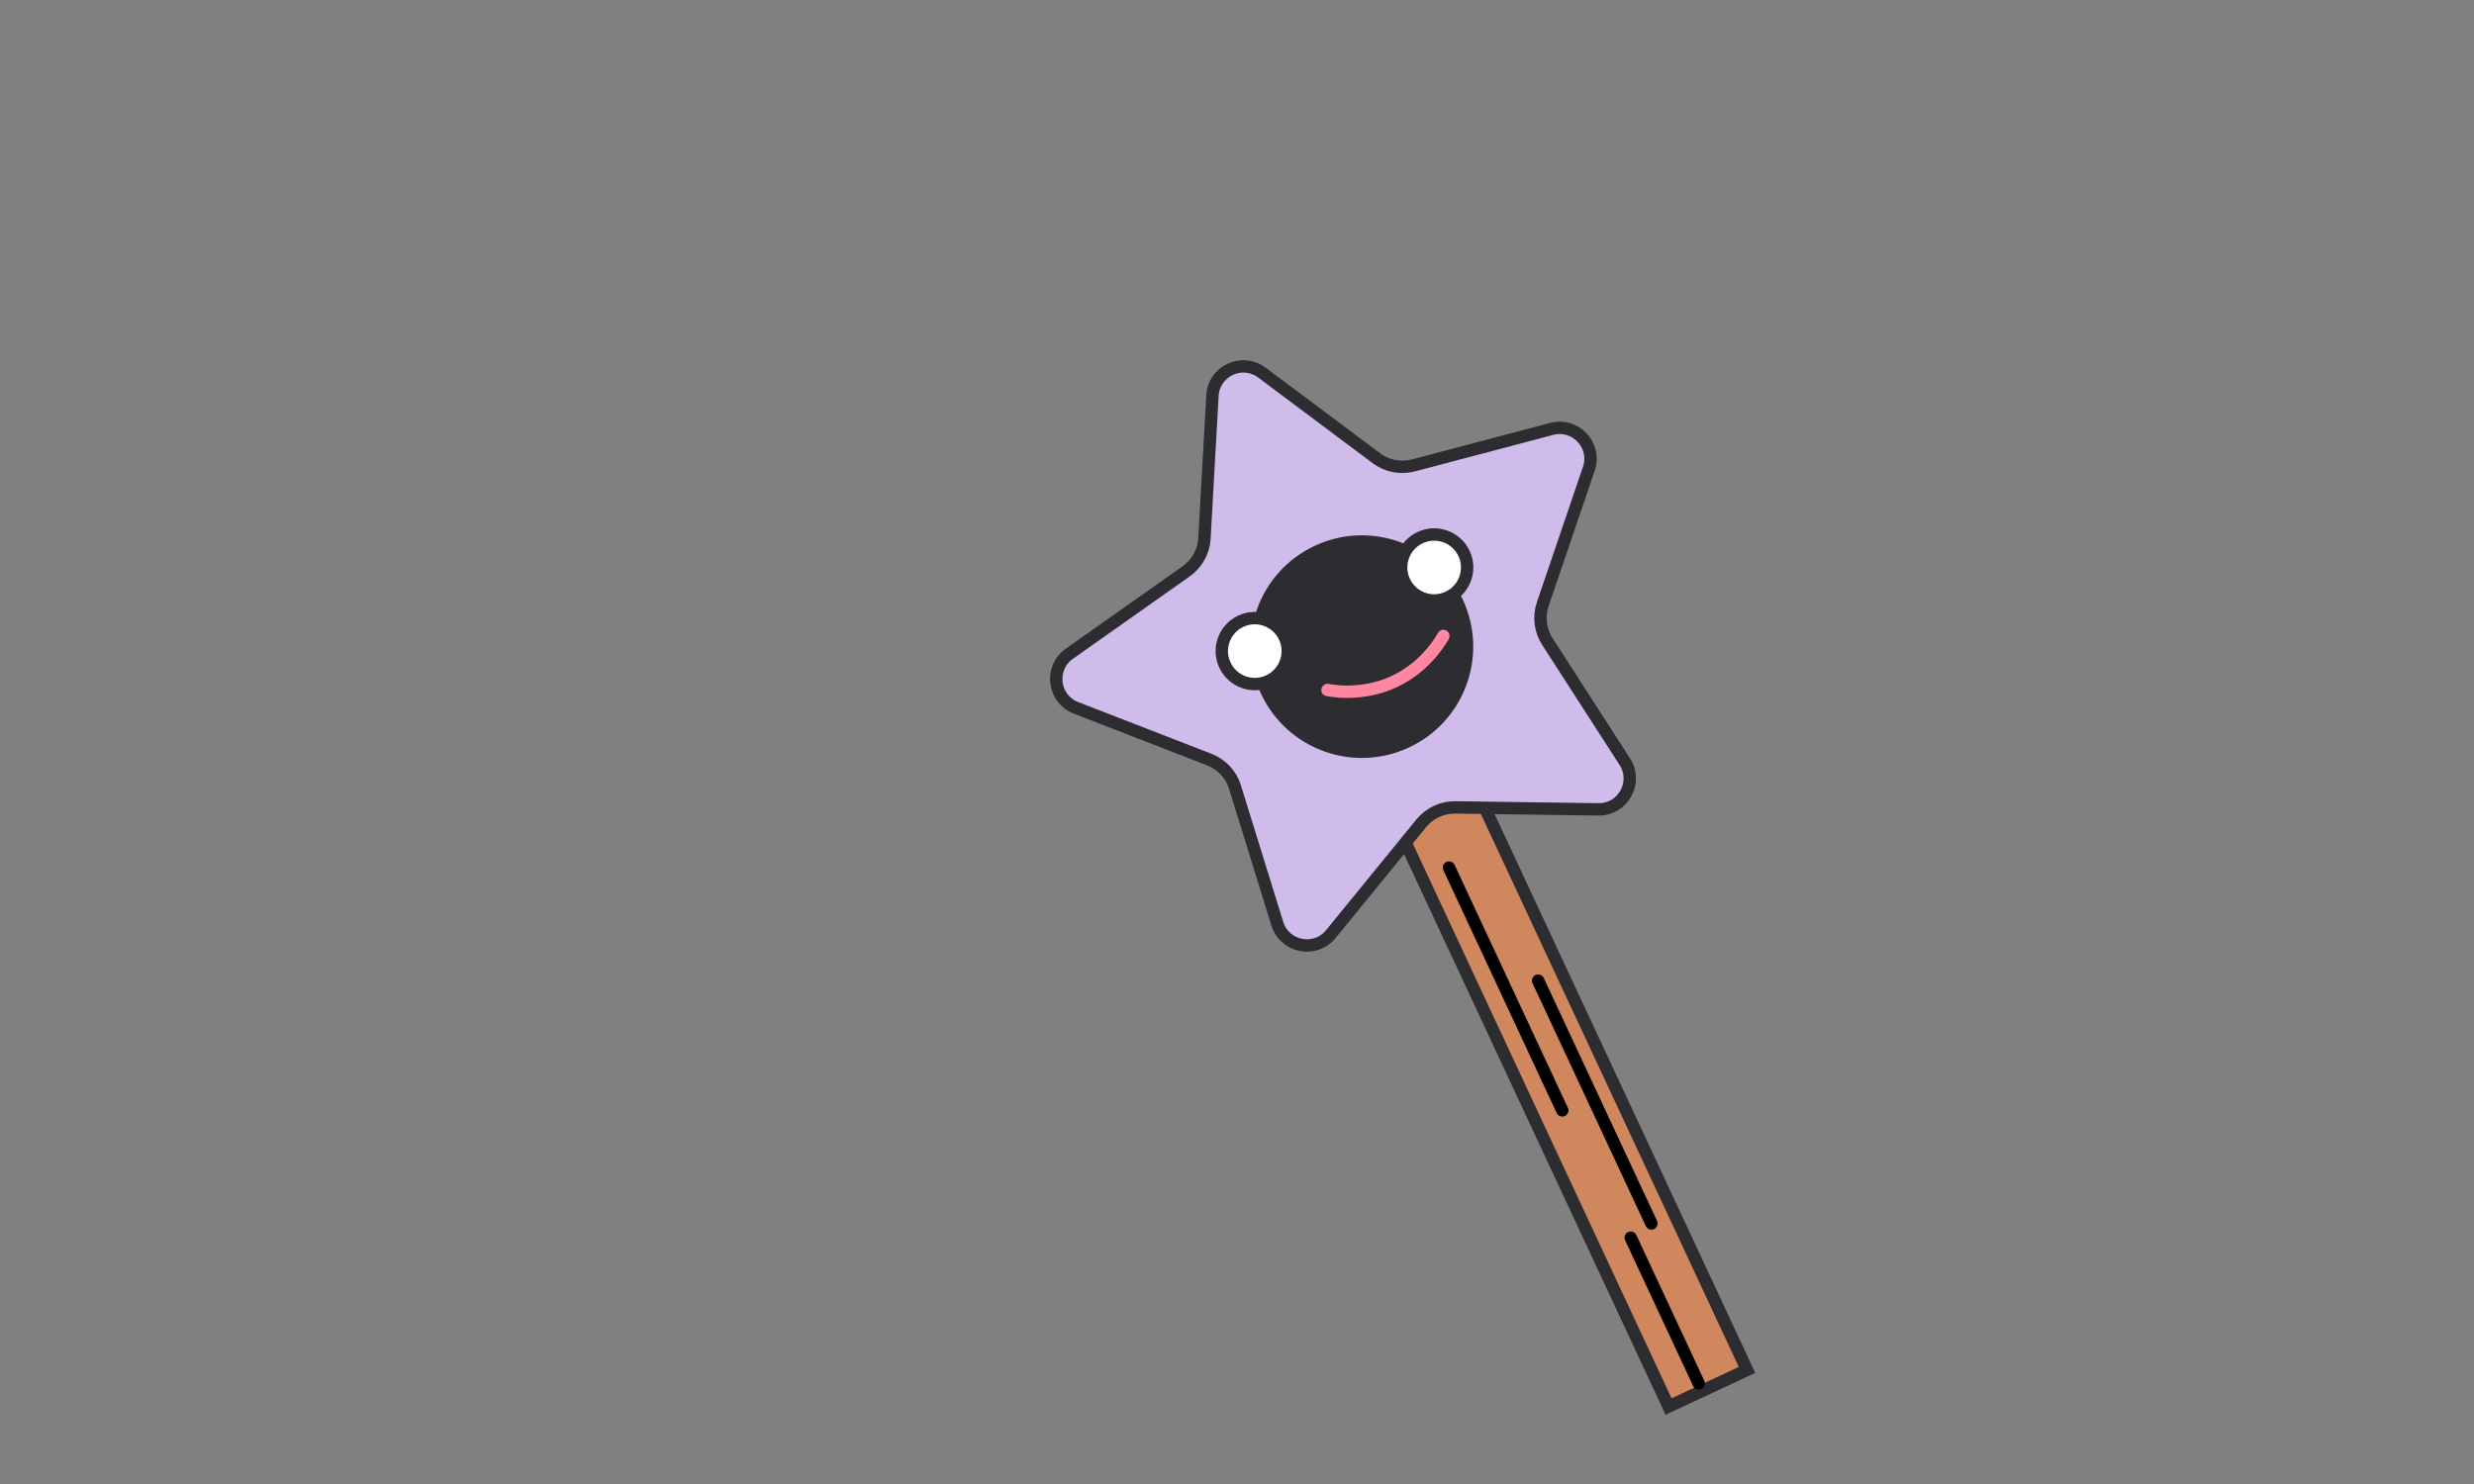 <svg width="600" height="360" fill="none" xmlns="http://www.w3.org/2000/svg"><rect width="100%" height="100%" fill="#808080" stroke="none"/><g clip-path="url(#clip0)" stroke-width="3"><path fill="#D0875E" stroke="#2C2C31" d="M334.084 189.851l19.032-8.875 70.577 151.353-19.032 8.875z"/><path d="M306.028 90.385l27.778 20.775c2.567 1.919 5.87 2.561 8.97 1.743l33.537-8.856c5.786-1.528 10.943 4.002 9.015 9.667l-11.174 32.838c-1.032 3.035-.622 6.375 1.114 9.07l18.786 29.159c3.241 5.031-.425 11.644-6.408 11.561l-34.684-.479c-3.205-.045-6.255 1.378-8.281 3.861l-21.927 26.878c-3.783 4.637-11.206 3.194-12.976-2.522l-10.262-33.135c-.948-3.062-3.243-5.523-6.231-6.682l-32.339-12.548c-5.578-2.165-6.5-9.671-1.611-13.121l28.342-19.998c2.619-1.848 4.251-4.791 4.43-7.992l1.941-34.633c.335-5.975 7.188-9.17 11.98-5.586z" fill="#D0BCEA" stroke="#2C2C31"/><circle cx="330.288" cy="156.865" r="25.5" transform="rotate(-25 330.288 156.865)" fill="#2C2C31" stroke="#2C2C31"/><path d="M321.948 167.374s7.933 1.818 16.161-2.019c8.227-3.836 11.934-11.082 11.934-11.082" stroke="#FF87A2" stroke-linecap="round" stroke-linejoin="bevel"/><path fill-rule="evenodd" clip-rule="evenodd" d="M307.691 165.195c4.004-1.867 5.737-6.627 3.87-10.631-1.868-4.005-6.628-5.737-10.632-3.87s-5.737 6.627-3.869 10.632c1.867 4.004 6.627 5.736 10.631 3.869zM351.194 144.91c4.004-1.868 5.737-6.628 3.87-10.632-1.868-4.004-6.628-5.737-10.632-3.869-4.004 1.867-5.737 6.627-3.869 10.631 1.867 4.004 6.627 5.737 10.631 3.87z" fill="#fff" stroke="#2C2C31"/><path stroke="#000" stroke-linecap="round" d="M351.416 210.457l27.47 58.91M373.035 237.89l27.471 58.91M395.49 300.242l16.483 35.346"/></g><defs><clipPath id="clip0"><path fill="#fff" d="M0 0h600v360H0z"/></clipPath></defs></svg>